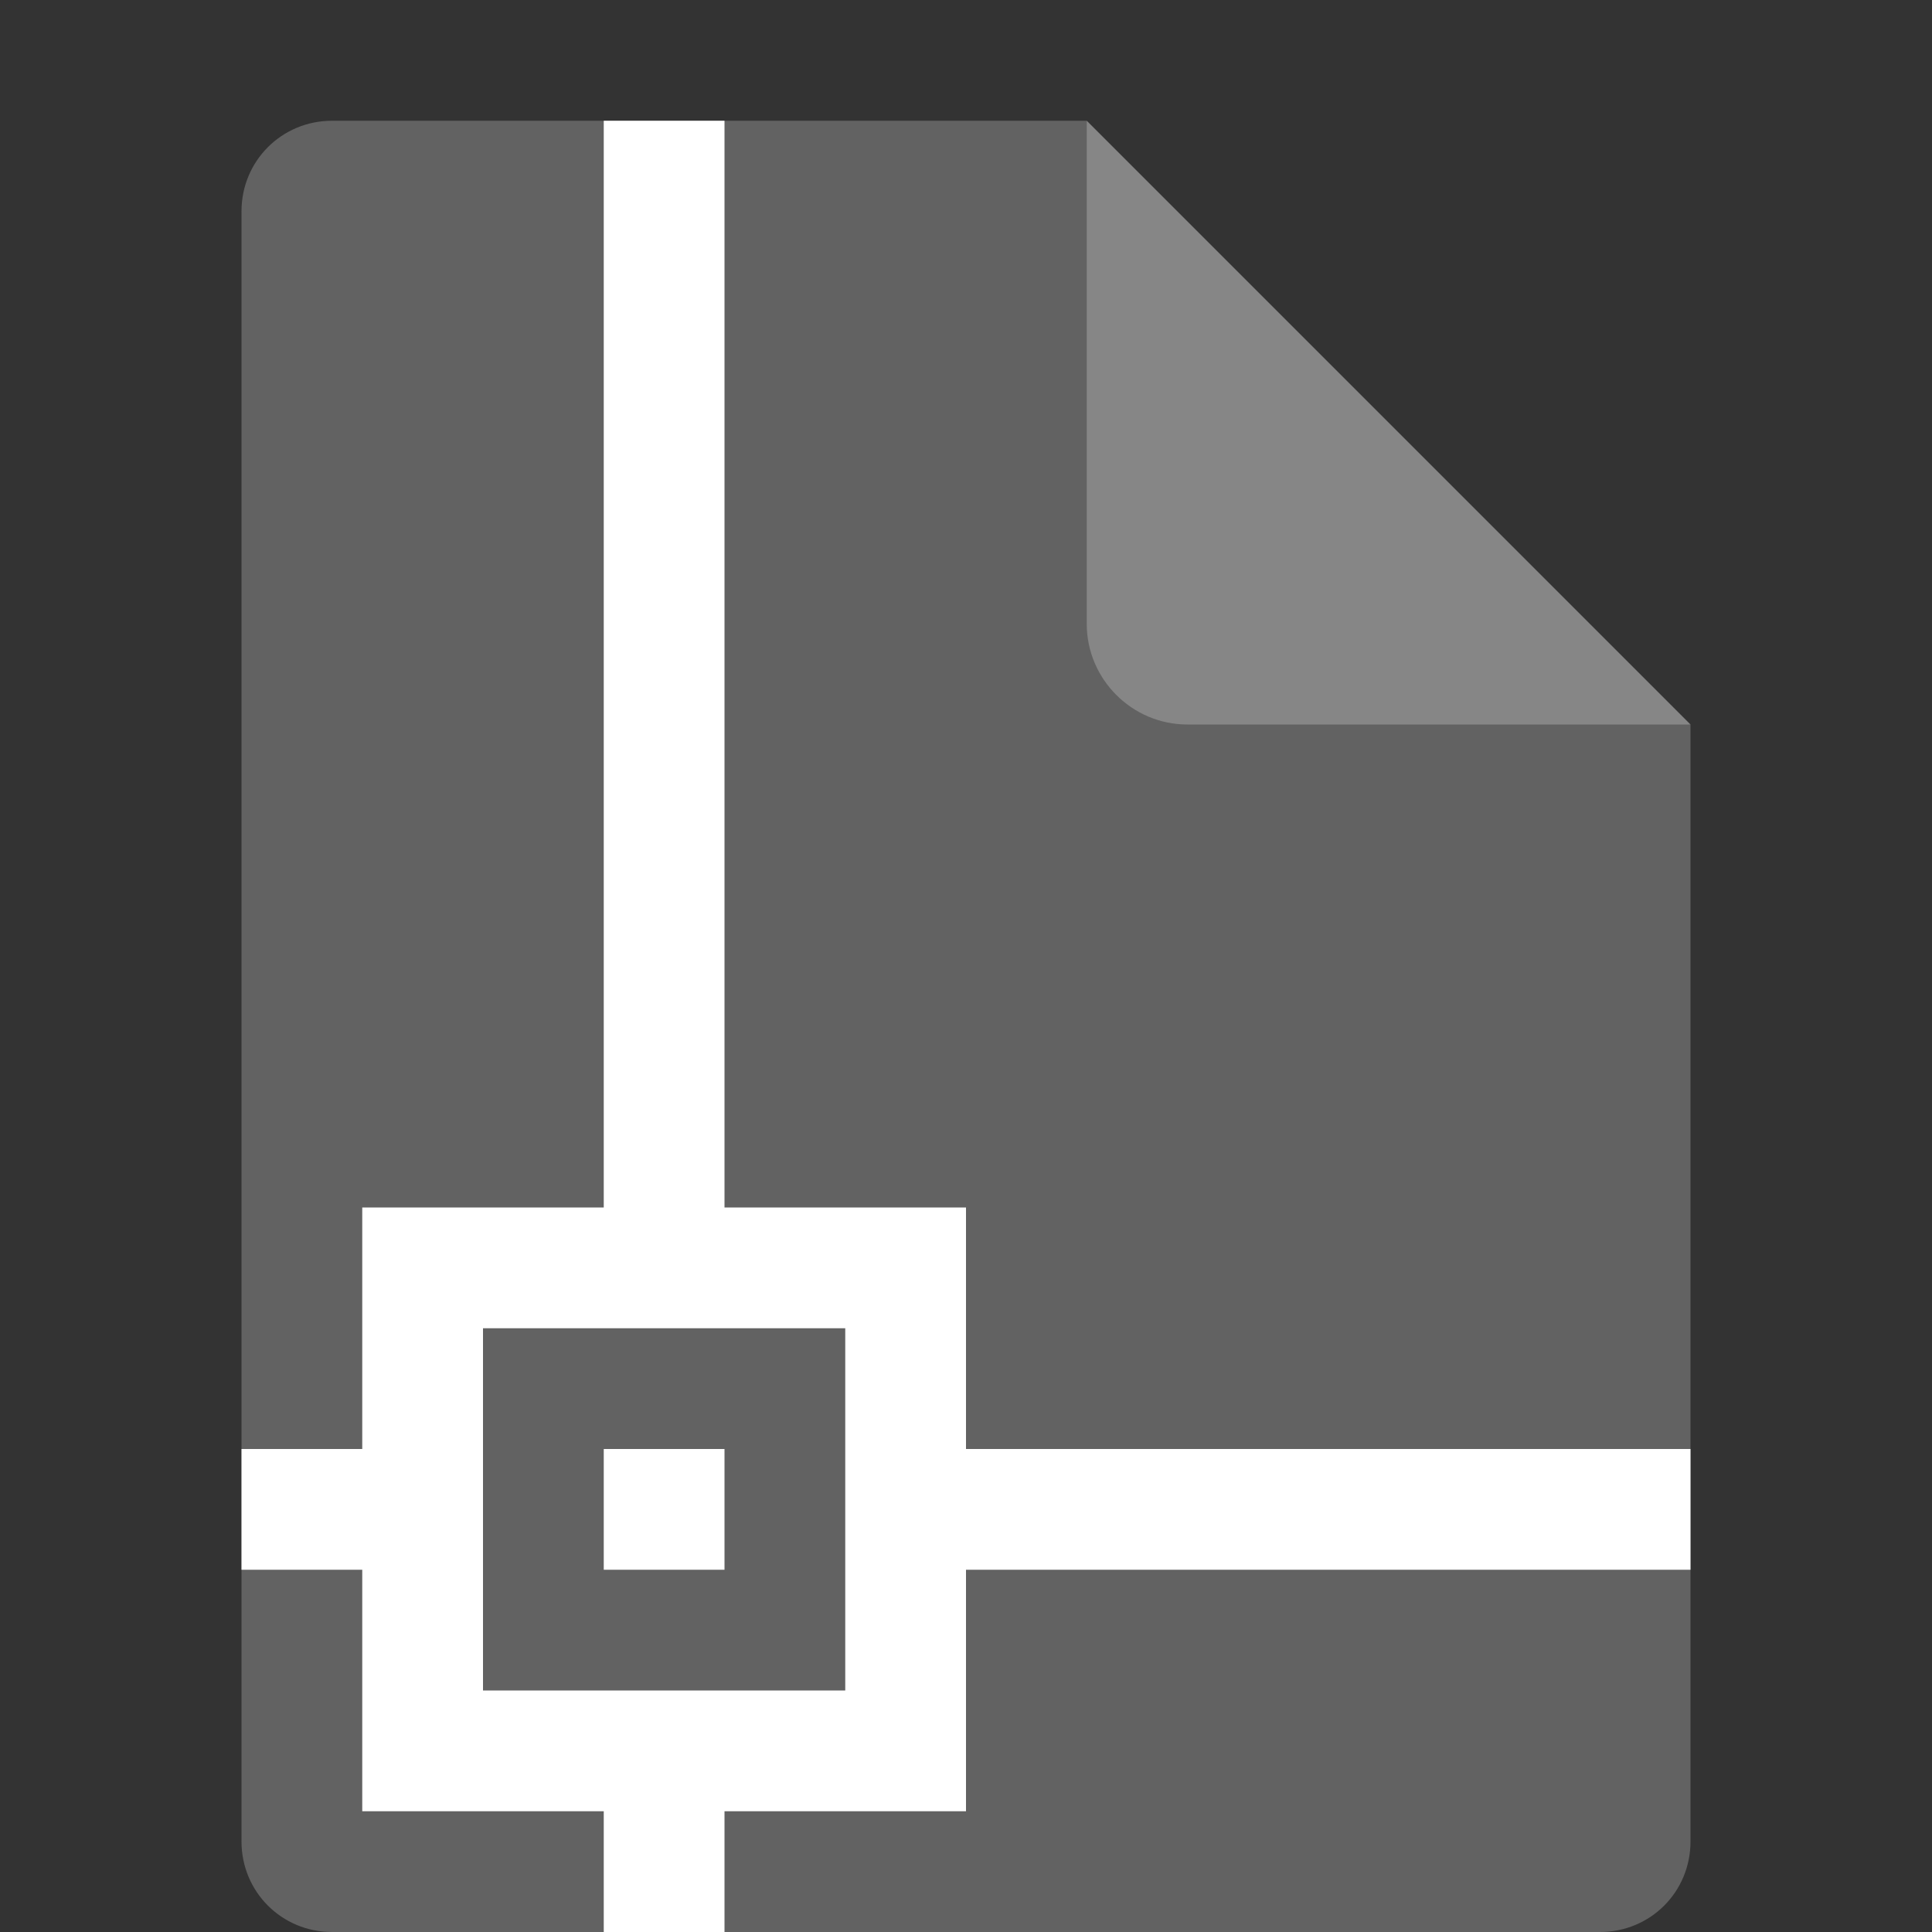 <svg xmlns="http://www.w3.org/2000/svg" width="16" height="16" version="1.1" viewBox="0 0 16 16">
 <rect x="0" y="0" width="16" height="16" fill="#333333" stroke="none"/>
 <path style="fill:#626262" d="m2.75 1c-0.417 0-0.75 0.333-0.75 0.75v13.5c0 0.417 0.333 0.75 0.75 0.75h10.5c0.418 0 0.75-0.332 0.75-0.75v-9.25l-4.125-0.875-0.875-4.125z"/>
 <path style="fill:#868686" d="m9 1v4.167c0 0.458 0.375 0.833 0.833 0.833h4.167z"/>
 <path style="fill:#ffffff" d="M 5,1 V 10 H 3 V 12 H 2 V 13 H 3 V 15 H 5 V 16 H 6 V 15 H 8 V 13 H 14 V 12 H 8 V 10 H 6 V 1 Z M 4,11 H 7 V 14 H 4 Z M 5,12 V 13 H 6 V 12 Z"/>
</svg>
